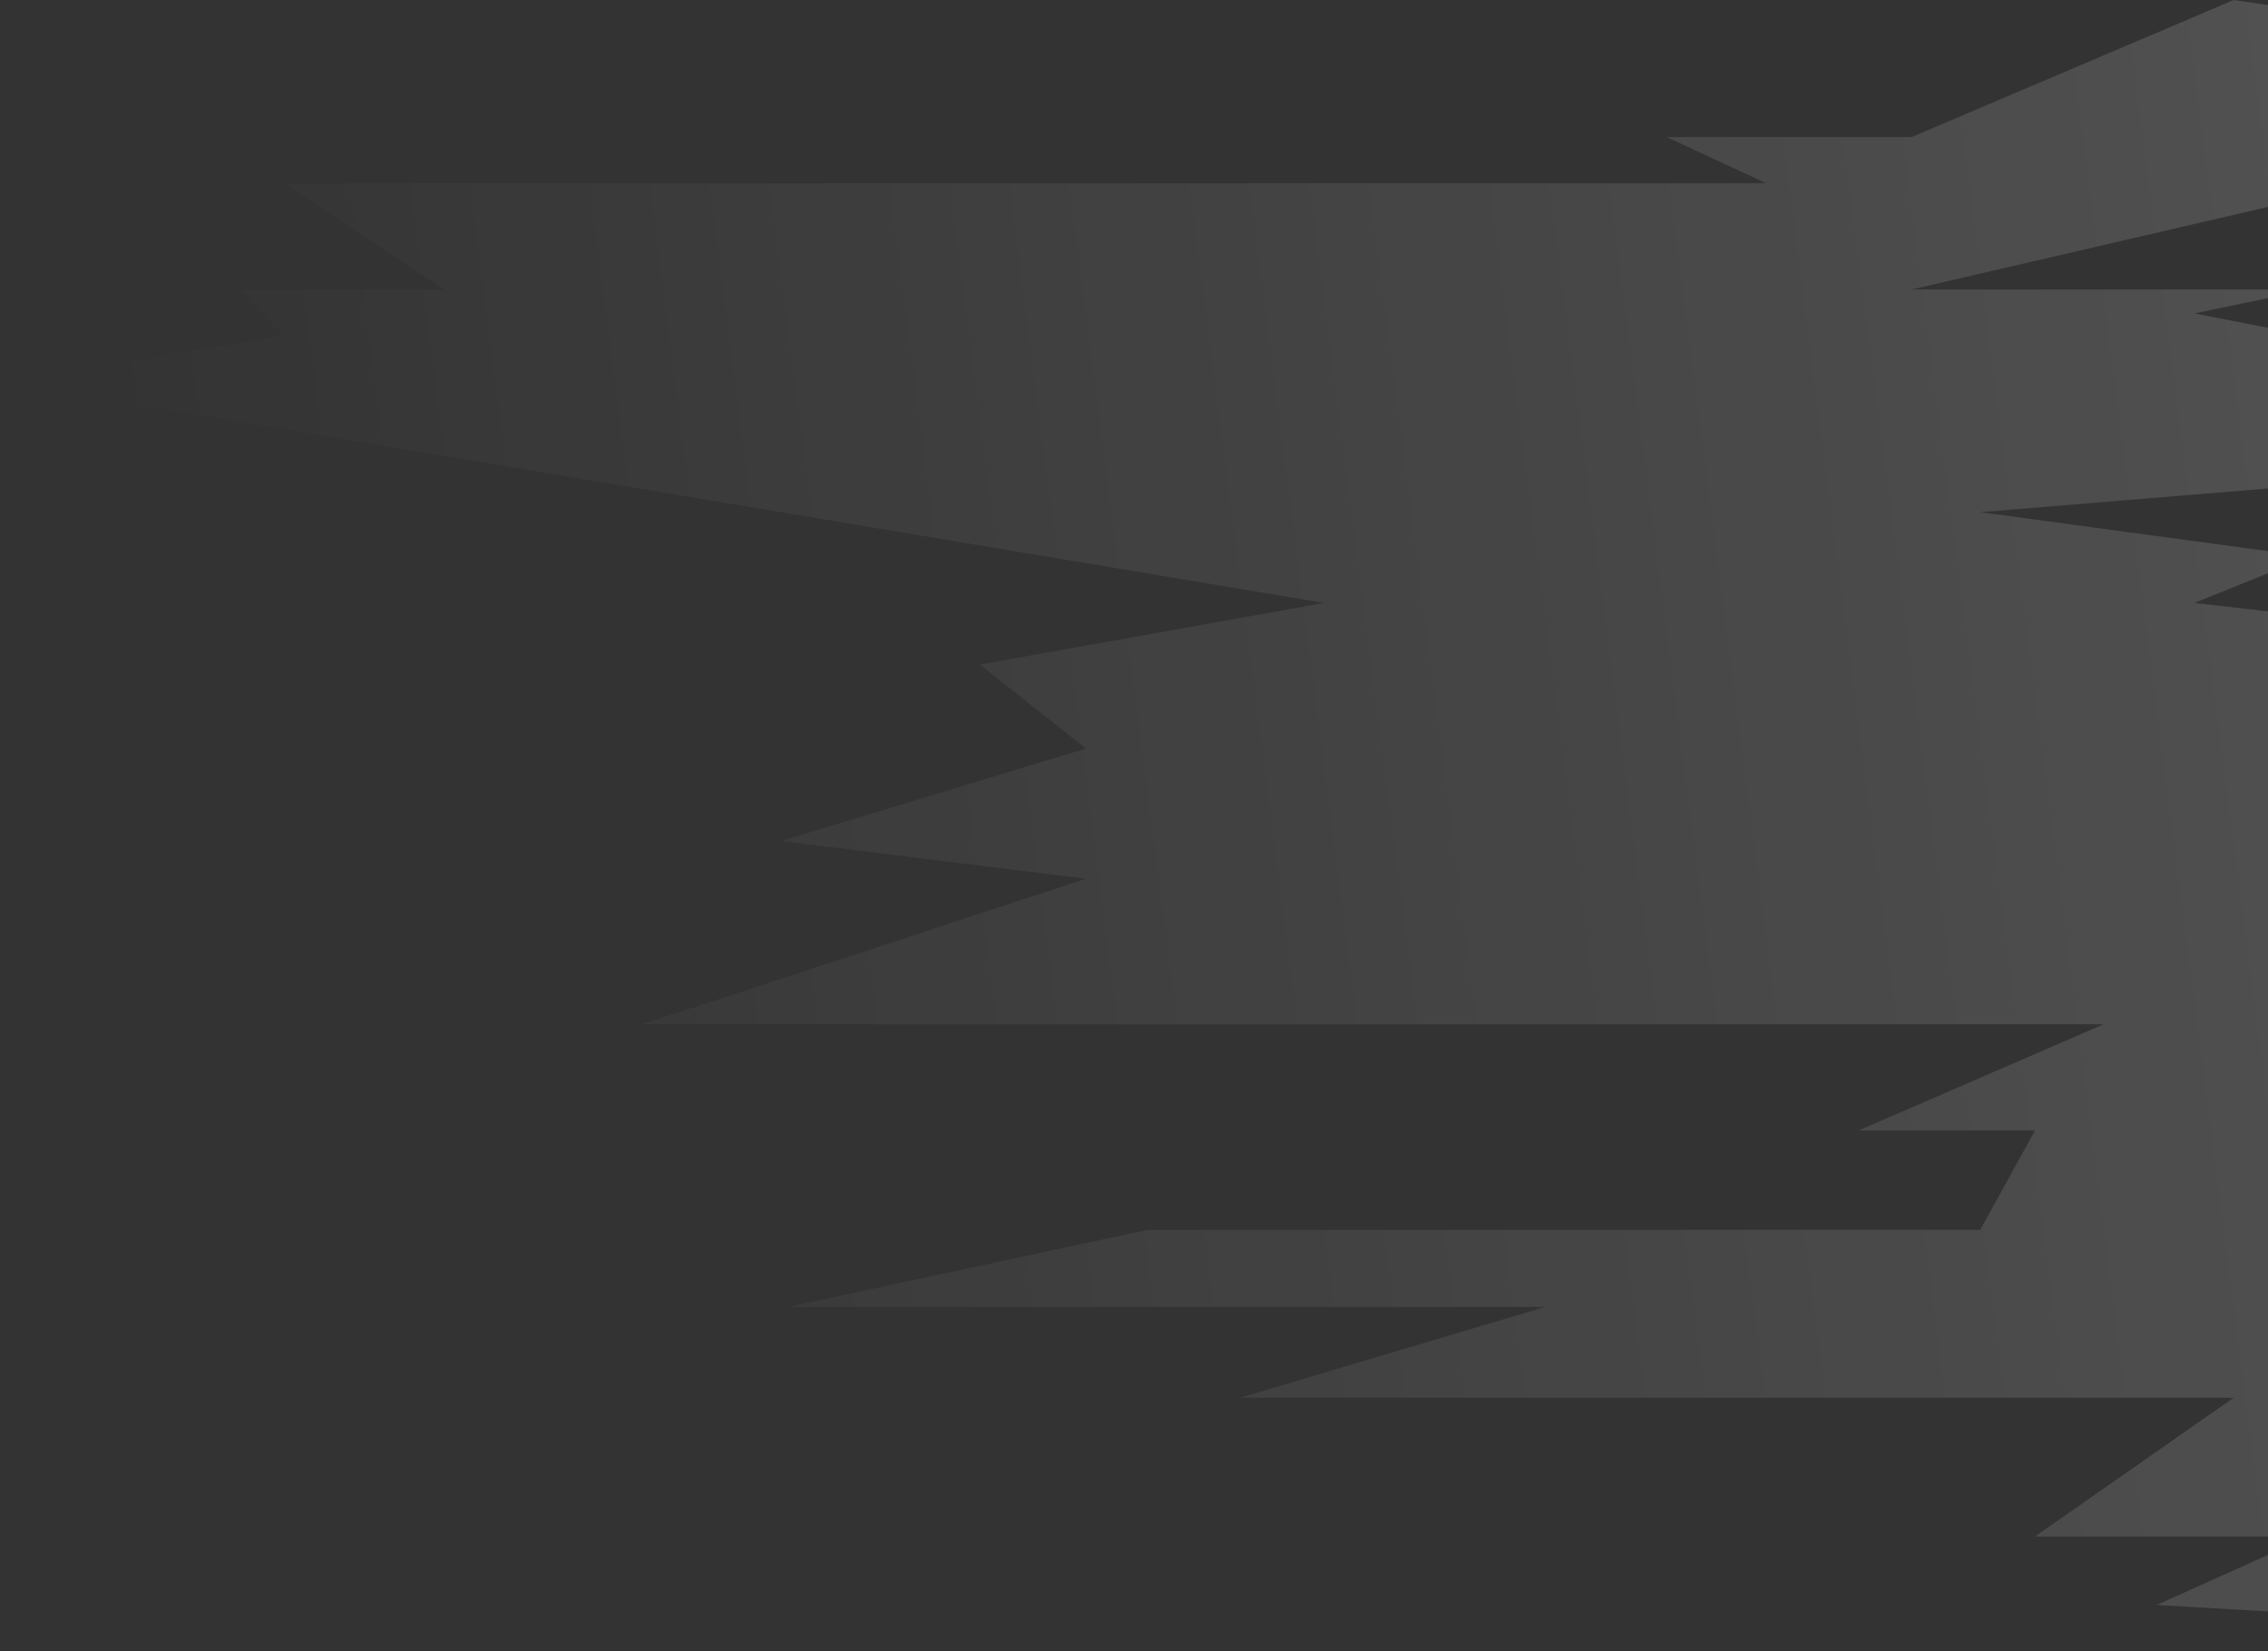 <svg width="662" height="482" viewBox="0 0 662 482" fill="none" xmlns="http://www.w3.org/2000/svg">
<rect x="0" y="0" width="662" height="482" fill="#333333" stroke="none"/>
<path d="M629.5 468.5L864 482L1029 218.5H761L797 194L640.5 176L674 162.5L578 149.5L797 131.5L674 98L640.5 91.5L674 84.5H558L817 24.5L652 0L558 40H486.5L515.5 53.5H83L129.5 84.5H69.5L83 98L0.5 111.5L386.5 176L286 194L317 218.5L228 245.5L317 256.5L187.5 299H614L542.5 330H594L578 359H335L230 381.5H451L362 408H652L594 448.5H674L629.5 468.5Z" fill="url(#paint0_linear_83_224)" fill-opacity="0.28"/>
<defs>
<linearGradient id="paint0_linear_83_224" x1="1310" y1="339" x2="80.5" y2="497.5" gradientUnits="userSpaceOnUse">
<stop stop-color="white"/>
<stop offset="1" stop-color="white" stop-opacity="0"/>
</linearGradient>
</defs>
</svg>
